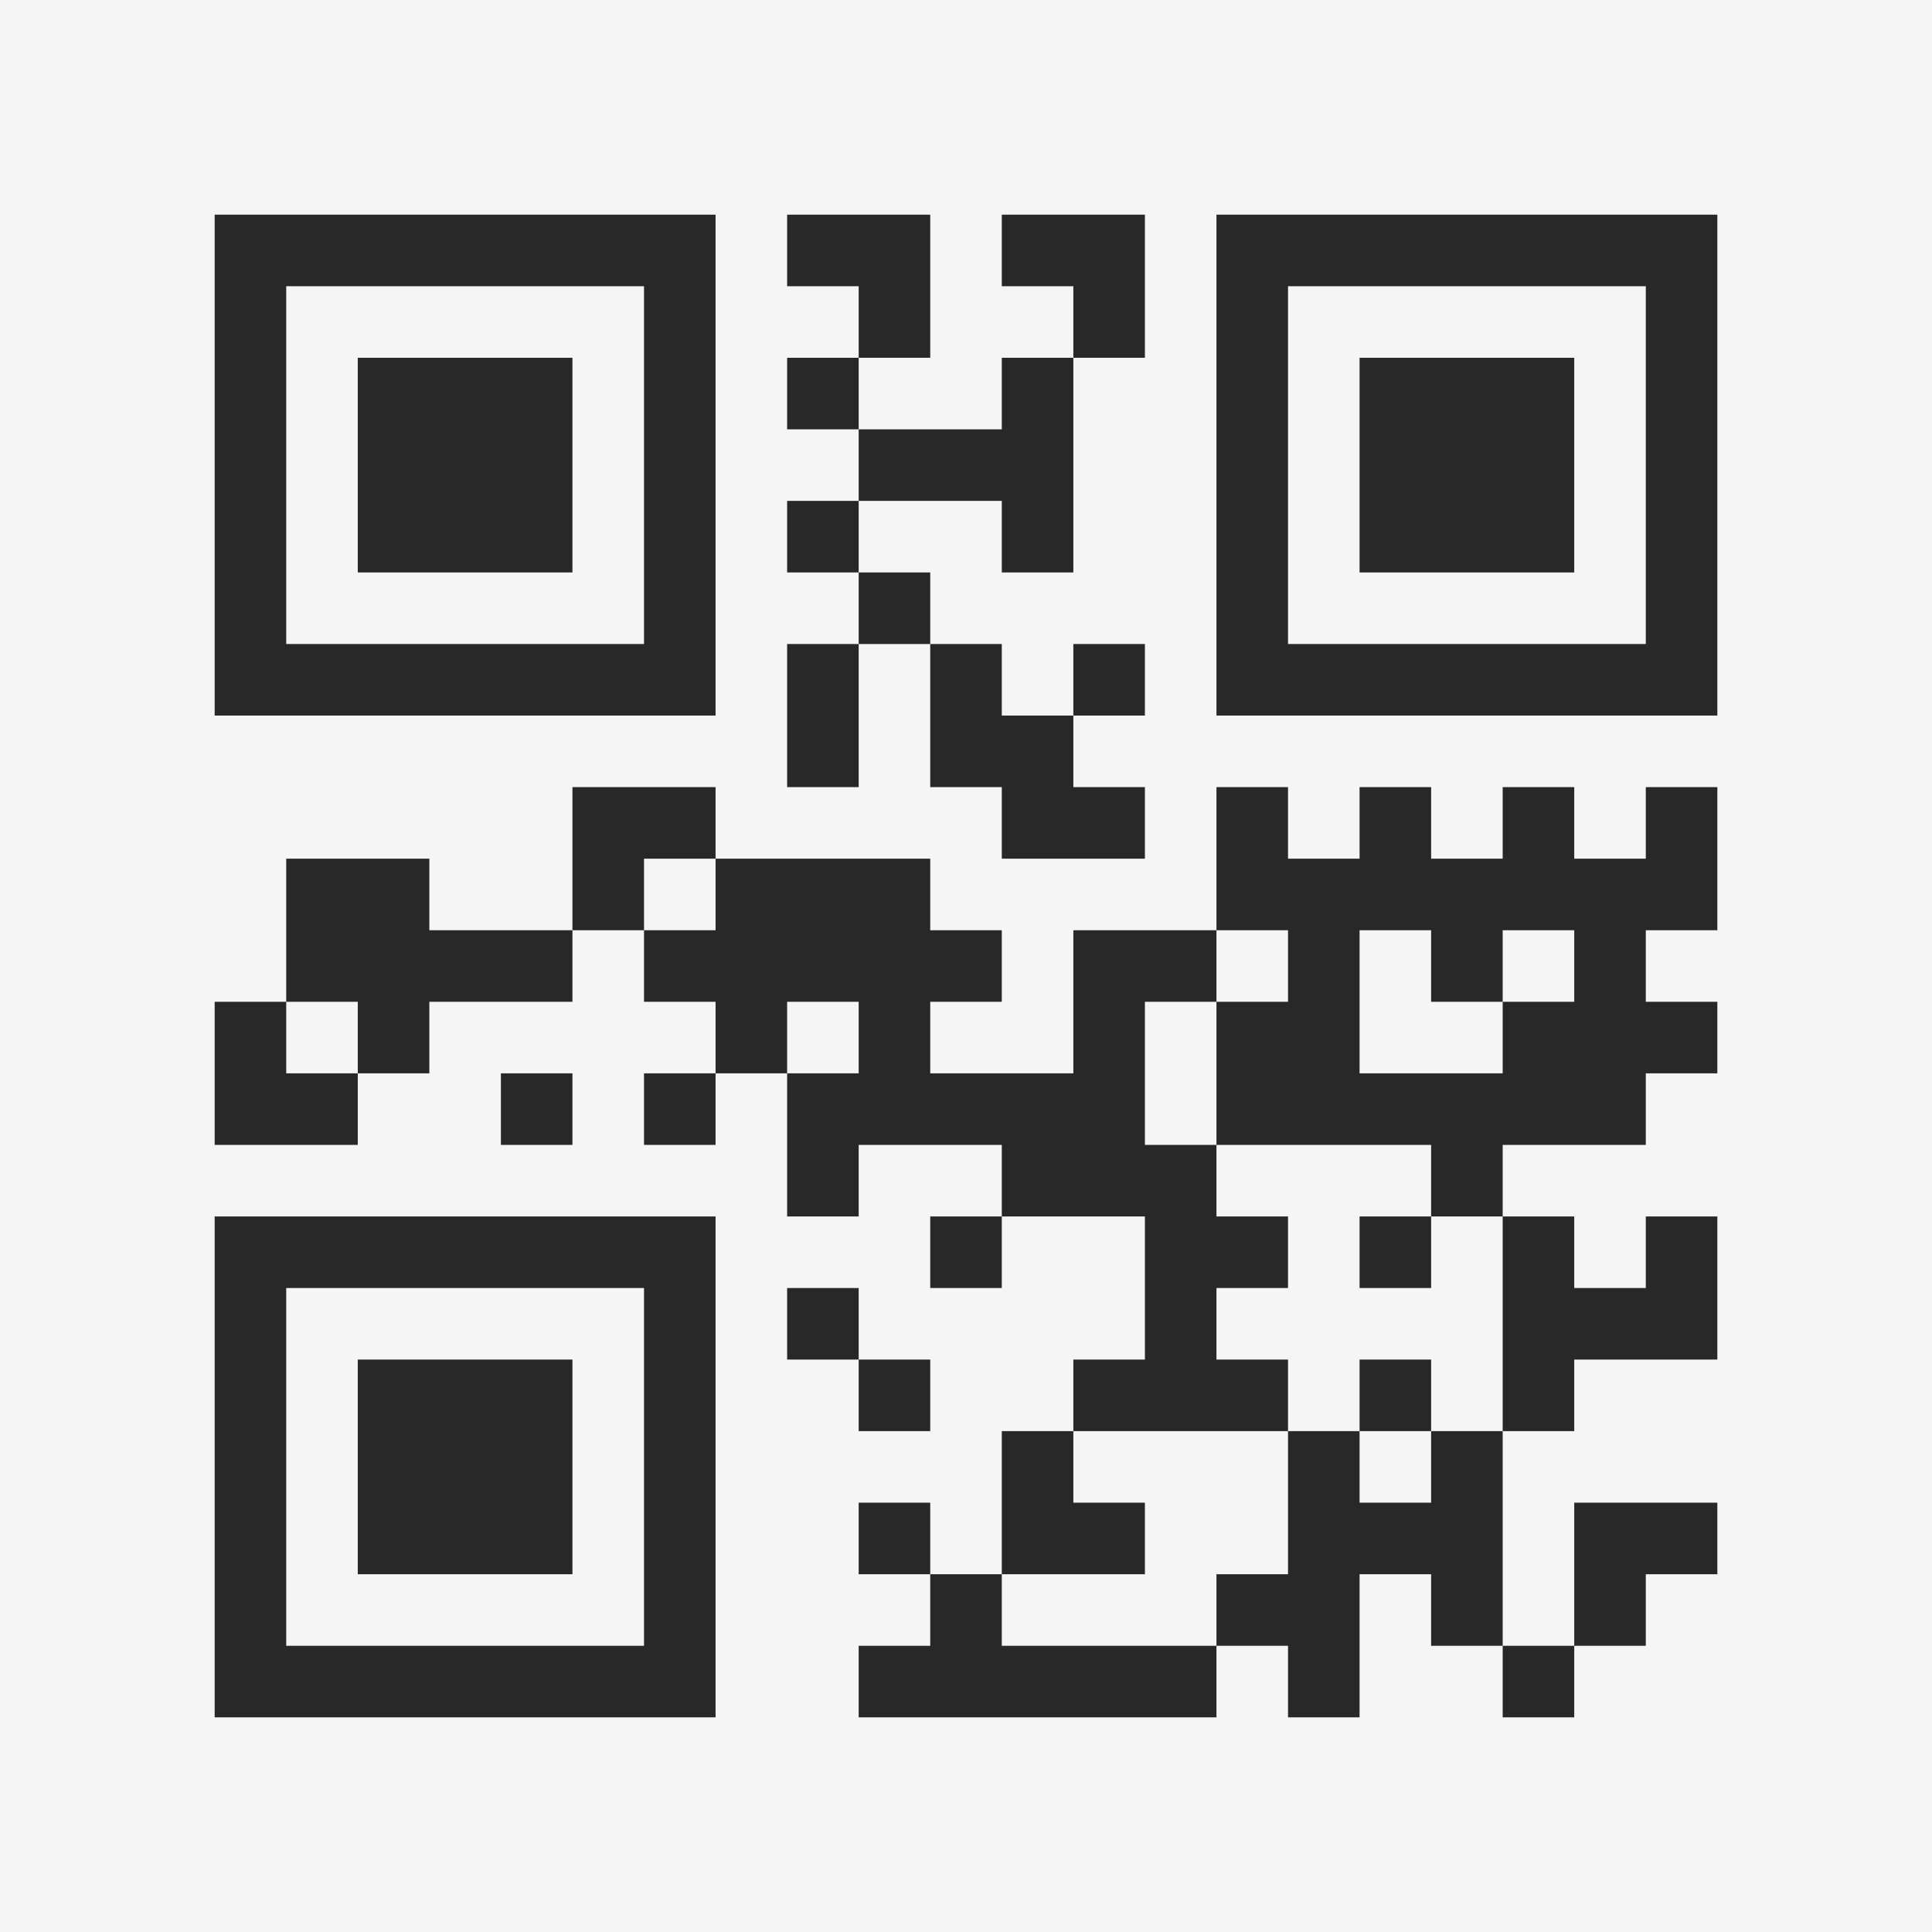 <?xml version="1.0" encoding="UTF-8"?>
<svg xmlns="http://www.w3.org/2000/svg" version="1.1" width="400" height="400" viewBox="0 0 400 400"><rect x="0" y="0" width="400" height="400" fill="#f5f5f5"/><g transform="scale(14.815)"><g transform="translate(3,3)"><path fill-rule="evenodd" d="M8 0L8 1L9 1L9 2L8 2L8 3L9 3L9 4L8 4L8 5L9 5L9 6L8 6L8 8L9 8L9 6L10 6L10 8L11 8L11 9L13 9L13 8L12 8L12 7L13 7L13 6L12 6L12 7L11 7L11 6L10 6L10 5L9 5L9 4L11 4L11 5L12 5L12 2L13 2L13 0L11 0L11 1L12 1L12 2L11 2L11 3L9 3L9 2L10 2L10 0ZM5 8L5 10L3 10L3 9L1 9L1 11L0 11L0 13L2 13L2 12L3 12L3 11L5 11L5 10L6 10L6 11L7 11L7 12L6 12L6 13L7 13L7 12L8 12L8 14L9 14L9 13L11 13L11 14L10 14L10 15L11 15L11 14L13 14L13 16L12 16L12 17L11 17L11 19L10 19L10 18L9 18L9 19L10 19L10 20L9 20L9 21L14 21L14 20L15 20L15 21L16 21L16 19L17 19L17 20L18 20L18 21L19 21L19 20L20 20L20 19L21 19L21 18L19 18L19 20L18 20L18 17L19 17L19 16L21 16L21 14L20 14L20 15L19 15L19 14L18 14L18 13L20 13L20 12L21 12L21 11L20 11L20 10L21 10L21 8L20 8L20 9L19 9L19 8L18 8L18 9L17 9L17 8L16 8L16 9L15 9L15 8L14 8L14 10L12 10L12 12L10 12L10 11L11 11L11 10L10 10L10 9L7 9L7 8ZM6 9L6 10L7 10L7 9ZM14 10L14 11L13 11L13 13L14 13L14 14L15 14L15 15L14 15L14 16L15 16L15 17L12 17L12 18L13 18L13 19L11 19L11 20L14 20L14 19L15 19L15 17L16 17L16 18L17 18L17 17L18 17L18 14L17 14L17 13L14 13L14 11L15 11L15 10ZM16 10L16 12L18 12L18 11L19 11L19 10L18 10L18 11L17 11L17 10ZM1 11L1 12L2 12L2 11ZM8 11L8 12L9 12L9 11ZM4 12L4 13L5 13L5 12ZM16 14L16 15L17 15L17 14ZM8 15L8 16L9 16L9 17L10 17L10 16L9 16L9 15ZM16 16L16 17L17 17L17 16ZM0 0L0 7L7 7L7 0ZM1 1L1 6L6 6L6 1ZM2 2L2 5L5 5L5 2ZM14 0L14 7L21 7L21 0ZM15 1L15 6L20 6L20 1ZM16 2L16 5L19 5L19 2ZM0 14L0 21L7 21L7 14ZM1 15L1 20L6 20L6 15ZM2 16L2 19L5 19L5 16Z" fill="#282828"/></g></g></svg>
